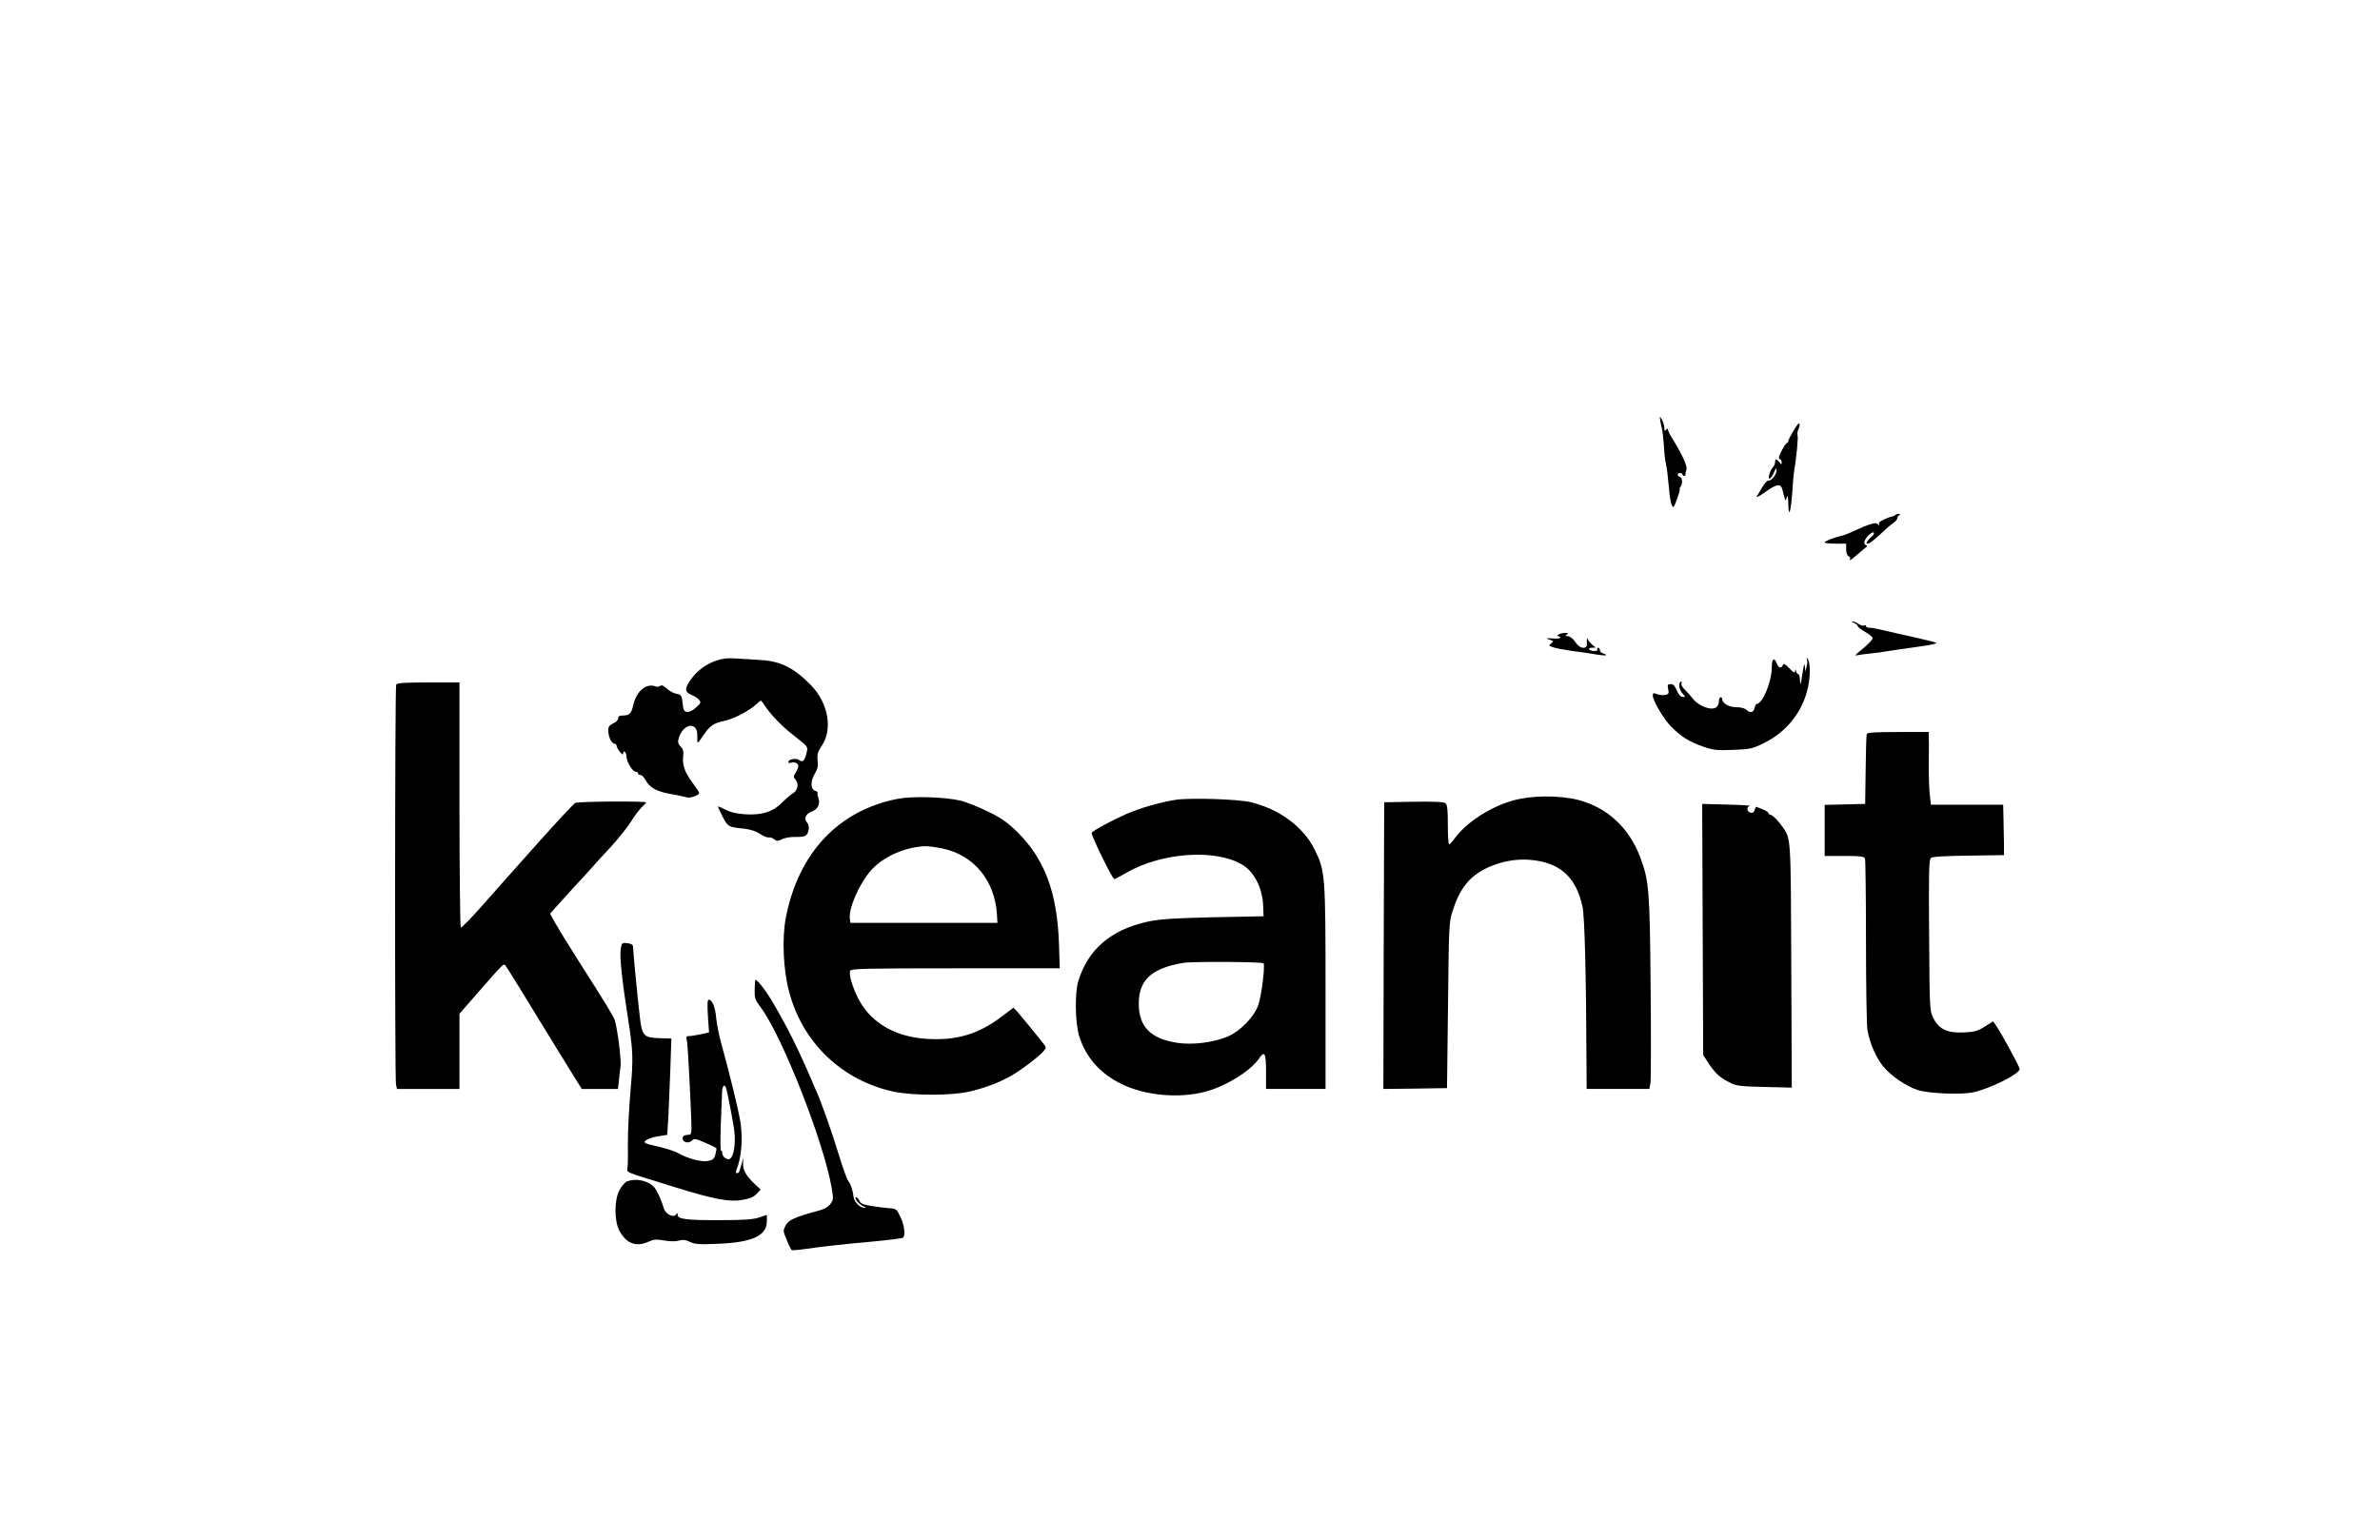 <?xml version="1.0" standalone="no"?>
<!DOCTYPE svg PUBLIC "-//W3C//DTD SVG 20010904//EN"
 "http://www.w3.org/TR/2001/REC-SVG-20010904/DTD/svg10.dtd">
<svg version="1.0" xmlns="http://www.w3.org/2000/svg"
 width="1440pt" height="932pt" viewBox="0 0 1440 932"
 preserveAspectRatio="xMidYMid meet">
<g transform="translate(0,932) scale(0.1,-0.1)"
fill="#000000" stroke="none">
<path d="M10046 6770 c3 -19 8 -42 11 -50 2 -8 7 -51 10 -95 2 -44 8 -96 13
-115 5 -19 12 -75 16 -125 7 -91 19 -143 31 -131 9 9 42 106 36 106 -3 0 -1 6
4 13 15 19 13 55 -3 61 -19 7 -18 23 1 23 8 0 15 -4 15 -9 0 -4 5 -8 10 -8 6
0 9 3 8 8 -1 4 1 17 6 30 7 20 -26 92 -91 197 -7 11 -16 28 -19 38 -5 15 -9
16 -15 5 -6 -9 -9 -6 -9 12 0 14 -7 36 -15 50 -14 25 -14 25 -9 -10z"/>
<path d="M10853 6716 c-18 -30 -33 -59 -33 -65 0 -6 -3 -11 -8 -11 -4 0 -18
-21 -32 -47 -17 -33 -21 -48 -12 -51 6 -2 12 -11 12 -20 -1 -15 -2 -15 -14 1
-17 22 -26 22 -26 0 0 -9 -6 -24 -14 -32 -19 -21 -33 -77 -17 -67 6 4 18 22
25 39 12 26 15 28 15 11 1 -24 -32 -66 -49 -62 -6 2 -22 -15 -35 -37 -14 -22
-29 -48 -36 -59 -6 -10 18 2 54 28 70 50 93 52 103 7 3 -14 8 -35 12 -46 5
-18 6 -18 13 5 5 17 8 5 9 -40 2 -90 15 -50 24 70 3 52 8 106 10 120 15 87 27
213 22 226 -3 9 -1 24 5 35 5 11 9 27 7 35 -2 8 -17 -9 -35 -40z"/>
<path d="M11466 6203 c-3 -4 -12 -8 -19 -9 -23 -4 -78 -31 -78 -37 2 -18 0
-21 -7 -9 -9 14 -55 1 -147 -42 -27 -13 -61 -27 -75 -29 -44 -10 -100 -32
-100 -39 0 -5 29 -8 65 -8 l65 0 0 -35 c0 -22 6 -38 15 -41 8 -4 12 -10 9 -15
-11 -18 7 -8 40 22 19 16 42 36 52 44 11 8 14 14 7 15 -7 0 -13 8 -13 18 0 21
46 69 57 59 3 -4 0 -13 -8 -20 -8 -6 -21 -20 -28 -29 -11 -15 -11 -18 1 -18 8
0 41 25 74 56 32 31 69 63 82 71 12 8 22 21 22 28 0 7 6 16 13 18 8 4 6 6 -4
6 -9 1 -19 -2 -23 -6z"/>
<path d="M11218 5550 c12 -5 22 -14 22 -19 0 -5 20 -21 45 -35 25 -15 45 -31
45 -37 0 -11 -29 -41 -80 -82 -24 -19 -29 -26 -15 -23 11 3 47 8 80 11 33 3
83 10 110 15 28 5 108 16 179 26 83 11 122 20 110 25 -10 4 -73 19 -139 34
-66 14 -147 33 -180 41 -33 8 -70 15 -82 15 -13 -1 -23 4 -23 10 0 5 -5 7 -10
4 -6 -4 -22 0 -35 9 -13 9 -30 16 -37 15 -7 0 -3 -4 10 -9z"/>
<path d="M9430 5480 c-10 -6 -11 -10 -2 -10 6 0 12 -4 12 -9 0 -5 -21 -7 -47
-5 -44 4 -44 1 -4 -12 11 -4 10 -7 -4 -18 -16 -12 -15 -13 11 -23 16 -6 70
-16 119 -23 50 -6 114 -15 144 -21 55 -9 79 -6 42 6 -12 3 -21 13 -21 21 0 8
-5 14 -11 14 -5 0 -7 -4 -4 -10 3 -6 -5 -10 -19 -10 -14 0 -28 5 -31 10 -3 6
4 10 17 10 l23 1 -21 17 c-11 10 -24 24 -27 32 -5 11 -6 9 -6 -5 2 -39 -1 -45
-23 -45 -15 0 -32 13 -47 35 -14 21 -32 35 -45 35 -17 0 -18 2 -6 10 12 8 10
10 -10 10 -14 0 -32 -5 -40 -10z"/>
<path d="M4333 5322 c-63 -22 -115 -61 -154 -115 -38 -53 -37 -75 4 -92 19 -8
40 -21 47 -31 13 -14 10 -20 -19 -46 -20 -18 -41 -28 -54 -26 -18 2 -23 11
-27 53 -5 46 -7 50 -36 56 -18 3 -44 18 -60 32 -19 18 -32 23 -40 16 -6 -5
-19 -7 -28 -3 -56 22 -116 -29 -135 -115 -11 -49 -23 -61 -63 -61 -20 0 -28
-5 -28 -18 0 -9 -13 -23 -30 -30 -23 -11 -30 -20 -30 -42 0 -38 20 -80 37 -80
7 0 13 -6 13 -12 1 -17 39 -66 40 -50 0 25 20 11 20 -14 0 -33 37 -94 56 -94
8 0 14 -4 14 -10 0 -5 7 -10 15 -10 8 0 21 -13 30 -29 23 -46 67 -71 152 -86
43 -7 86 -17 96 -20 19 -8 77 12 77 26 0 5 -16 30 -35 55 -50 66 -67 111 -62
163 4 34 1 47 -15 63 -14 14 -18 27 -13 45 24 96 119 111 114 18 -2 -50 0 -50
31 -3 44 66 65 81 131 95 58 12 151 60 196 102 12 12 24 21 26 21 3 0 16 -17
29 -37 32 -48 100 -119 157 -163 105 -83 100 -77 91 -116 -11 -47 -24 -61 -44
-44 -18 14 -66 6 -66 -11 0 -6 7 -9 15 -5 21 8 45 -3 45 -20 0 -8 -7 -26 -16
-40 -15 -23 -15 -26 0 -43 21 -24 12 -67 -18 -83 -11 -6 -39 -30 -62 -53 -55
-57 -122 -79 -223 -73 -51 3 -90 12 -118 26 -23 12 -45 22 -48 22 -3 0 9 -27
26 -60 33 -64 34 -65 132 -75 37 -4 72 -16 95 -31 19 -14 43 -23 52 -22 9 2
25 -3 34 -11 15 -12 21 -12 49 1 18 8 52 14 77 13 25 -1 52 2 61 6 23 12 31
60 12 81 -21 23 -8 54 27 66 38 14 54 45 42 82 -6 16 -8 31 -5 33 2 3 -5 8
-16 12 -28 9 -28 59 0 105 16 26 20 45 16 78 -4 37 0 51 25 89 68 100 39 260
-66 367 -103 105 -183 145 -306 152 -41 2 -106 7 -145 9 -52 4 -83 0 -122 -13z"/>
<path d="M10933 5328 c3 -9 2 -29 -3 -45 l-8 -28 -2 35 c-2 22 -7 4 -15 -50
-9 -63 -13 -74 -14 -42 0 23 -5 42 -10 42 -5 0 -12 8 -14 18 -4 15 -5 15 -6 0
-1 -13 -9 -9 -35 18 -26 27 -35 31 -39 19 -9 -23 -26 -18 -37 10 -15 40 -30
29 -30 -24 0 -86 -55 -219 -91 -221 -4 0 -10 -11 -13 -25 -7 -28 -27 -32 -50
-10 -9 9 -33 15 -60 15 -45 0 -86 24 -86 50 0 6 -4 10 -10 10 -5 0 -10 -11
-10 -24 0 -13 -6 -29 -14 -35 -30 -25 -111 6 -146 54 -8 11 -27 32 -43 48 -18
16 -27 33 -23 43 3 8 2 12 -4 9 -17 -10 -11 -50 10 -72 19 -21 19 -22 0 -20
-13 1 -25 15 -35 39 -11 27 -21 38 -36 38 -19 0 -21 -4 -16 -30 6 -25 3 -31
-16 -35 -13 -4 -35 -1 -50 4 -23 9 -27 8 -27 -8 0 -31 65 -141 110 -187 61
-62 109 -92 191 -121 66 -23 85 -25 186 -21 105 4 116 7 187 42 171 84 276
253 276 439 0 29 -5 59 -11 67 -9 13 -10 13 -6 -2z"/>
<path d="M2397 5176 c-8 -20 -9 -2390 -1 -2420 l6 -26 189 0 189 0 0 228 0
227 96 110 c173 198 171 196 182 182 10 -12 112 -177 304 -492 61 -99 121
-197 134 -217 l24 -38 109 0 110 0 6 53 c3 28 7 68 10 87 4 40 -20 230 -35
274 -10 29 -48 92 -226 371 -56 88 -116 186 -134 218 l-32 58 83 92 c46 51
100 110 121 132 20 22 45 49 55 61 10 12 58 65 108 118 49 54 104 123 122 153
19 30 47 69 63 85 17 16 30 31 30 32 0 9 -412 6 -429 -3 -11 -6 -109 -111
-218 -233 -233 -261 -205 -230 -351 -395 -64 -72 -120 -129 -124 -127 -4 3 -8
338 -8 745 l0 739 -189 0 c-152 0 -190 -3 -194 -14z"/>
<path d="M11295 4878 c-3 -7 -6 -105 -7 -218 l-3 -205 -122 -3 -123 -3 0 -154
0 -155 119 0 c99 0 120 -3 125 -16 3 -9 6 -235 6 -503 0 -269 4 -510 9 -537
16 -81 50 -161 93 -215 46 -58 139 -122 212 -146 68 -21 263 -29 336 -13 104
23 280 111 280 141 0 12 -113 220 -142 261 l-19 27 -51 -32 c-42 -27 -63 -32
-124 -35 -100 -5 -153 19 -186 86 -23 47 -23 50 -26 503 -3 378 -1 458 11 467
9 8 85 12 228 14 l214 3 0 65 c-1 36 -2 104 -3 153 l-2 87 -219 0 -218 0 -7
60 c-4 33 -7 122 -6 197 1 76 1 148 0 161 l0 22 -185 0 c-139 0 -187 -3 -190
-12z"/>
<path d="M5433 4486 c-360 -69 -604 -329 -679 -723 -23 -122 -15 -313 20 -443
81 -311 323 -541 636 -607 118 -24 346 -24 455 1 96 22 192 59 260 100 63 37
152 106 184 139 23 26 23 26 5 50 -33 43 -138 171 -160 196 l-22 23 -74 -56
c-141 -106 -272 -144 -451 -133 -171 11 -306 80 -387 198 -46 67 -88 184 -76
214 5 13 80 15 637 15 l631 0 -5 153 c-11 304 -85 505 -248 668 -63 62 -95 85
-180 127 -57 28 -133 59 -169 67 -93 22 -289 28 -377 11z m270 -301 c190 -40
317 -195 329 -400 l3 -50 -445 0 -445 0 -3 24 c-9 64 59 218 131 297 74 82
207 139 327 143 19 0 66 -6 103 -14z"/>
<path d="M9153 4475 c-134 -37 -279 -131 -348 -224 -16 -22 -33 -41 -37 -41
-5 0 -8 53 -8 119 0 89 -3 121 -14 130 -9 8 -69 11 -192 9 l-179 -3 -3 -868
-2 -867 192 2 193 3 6 500 c5 470 6 504 26 566 25 79 46 122 86 173 73 92 233
153 377 143 185 -13 286 -102 325 -285 13 -64 22 -410 24 -964 l1 -138 190 0
189 0 7 35 c3 19 4 281 1 582 -5 592 -10 644 -63 785 -68 181 -202 303 -379
348 -115 28 -281 27 -392 -5z"/>
<path d="M7115 4480 c-99 -16 -215 -49 -300 -86 -90 -40 -201 -100 -210 -114
-6 -10 125 -280 137 -280 4 0 35 16 69 36 216 127 550 149 710 48 70 -44 118
-141 122 -249 l2 -60 -305 -6 c-252 -6 -321 -11 -398 -27 -221 -49 -359 -167
-418 -360 -22 -72 -19 -255 6 -333 39 -127 126 -226 255 -289 146 -71 348 -89
510 -46 123 33 270 124 321 198 35 52 44 37 44 -77 l0 -105 180 0 180 0 0 609
c0 680 -2 710 -65 838 -68 138 -211 245 -386 288 -77 19 -365 28 -454 15z
m530 -990 c10 -16 -12 -191 -31 -250 -25 -75 -116 -167 -196 -197 -89 -34
-205 -47 -294 -34 -161 24 -234 97 -234 237 0 144 78 215 270 247 54 9 479 7
485 -3z"/>
<path d="M10302 3695 l3 -760 38 -58 c41 -59 65 -80 132 -113 33 -16 67 -19
203 -22 l163 -4 -3 739 c-3 787 -2 764 -52 838 -27 39 -63 75 -76 75 -5 0 -10
4 -10 9 0 5 -15 15 -32 22 -18 7 -36 14 -39 16 -4 2 -9 -6 -12 -17 -4 -14 -12
-21 -24 -18 -24 4 -29 35 -6 41 10 2 -51 6 -135 8 l-153 4 3 -760z"/>
<path d="M3755 3570 c-6 -45 9 -186 45 -415 31 -199 32 -241 15 -435 -9 -102
-16 -241 -16 -310 1 -69 0 -138 -2 -155 -2 -34 -37 -19 288 -120 236 -73 327
-90 404 -77 48 8 71 18 89 37 l24 26 -34 32 c-54 51 -75 88 -72 127 l2 35 -10
-35 c-6 -19 -12 -41 -14 -47 -2 -7 -8 -13 -15 -13 -7 0 -8 7 -4 18 30 72 40
183 26 284 -11 74 -63 288 -121 498 -11 41 -23 104 -27 140 -5 65 -24 110 -45
110 -8 0 -9 -28 -5 -99 l7 -99 -50 -11 c-28 -6 -60 -11 -72 -11 -13 0 -18 -5
-15 -14 6 -14 12 -111 24 -361 10 -238 12 -220 -19 -223 -19 -2 -28 -9 -28
-21 0 -25 36 -33 56 -14 14 14 22 13 80 -12 35 -15 66 -30 68 -34 2 -3 -1 -20
-6 -38 -7 -27 -15 -33 -45 -39 -39 -7 -121 14 -179 47 -29 16 -78 31 -176 53
-16 4 -28 10 -28 15 0 12 42 29 92 36 l45 7 7 111 c3 62 8 193 12 292 l6 180
-67 2 c-101 3 -110 12 -124 130 -14 120 -41 399 -41 423 0 13 -10 19 -34 22
-34 4 -35 3 -41 -42z m639 -837 c7 -24 32 -151 46 -236 12 -74 5 -152 -15
-181 -11 -14 -17 -15 -34 -6 -12 6 -21 20 -21 31 0 11 -3 18 -7 16 -5 -3 -5
68 -2 156 4 89 7 179 8 200 1 38 16 50 25 20z"/>
<path d="M4569 3387 c-1 -4 -2 -31 -3 -59 -1 -47 3 -59 35 -102 130 -172 383
-816 431 -1095 11 -66 11 -73 -8 -97 -13 -18 -37 -32 -69 -40 -145 -39 -183
-56 -201 -89 -17 -32 -17 -34 6 -89 12 -31 26 -58 30 -61 3 -2 36 0 71 5 126
18 237 30 414 46 99 9 184 20 189 24 15 15 8 75 -16 125 -22 47 -26 50 -63 53
-22 1 -71 7 -108 13 -57 9 -70 15 -79 35 -6 13 -15 21 -20 18 -11 -7 20 -43
47 -55 17 -6 17 -8 3 -8 -23 -1 -59 35 -63 62 -5 44 -18 82 -32 99 -8 9 -34
81 -58 160 -38 126 -108 325 -135 383 -5 11 -18 40 -28 65 -81 189 -150 328
-237 475 -48 81 -103 149 -106 132z"/>
<path d="M3793 2170 c-12 -5 -32 -28 -45 -52 -32 -61 -32 -185 -1 -245 43 -80
104 -102 180 -66 29 13 44 14 91 6 35 -6 68 -7 89 -1 25 7 42 5 68 -8 30 -14
57 -16 168 -11 209 8 297 49 297 137 l0 38 -47 -16 c-37 -12 -92 -16 -233 -16
-205 -1 -260 6 -260 32 0 13 -2 14 -9 3 -15 -23 -63 0 -74 35 -14 48 -41 108
-57 127 -35 42 -112 59 -167 37z"/>
</g>
</svg>
